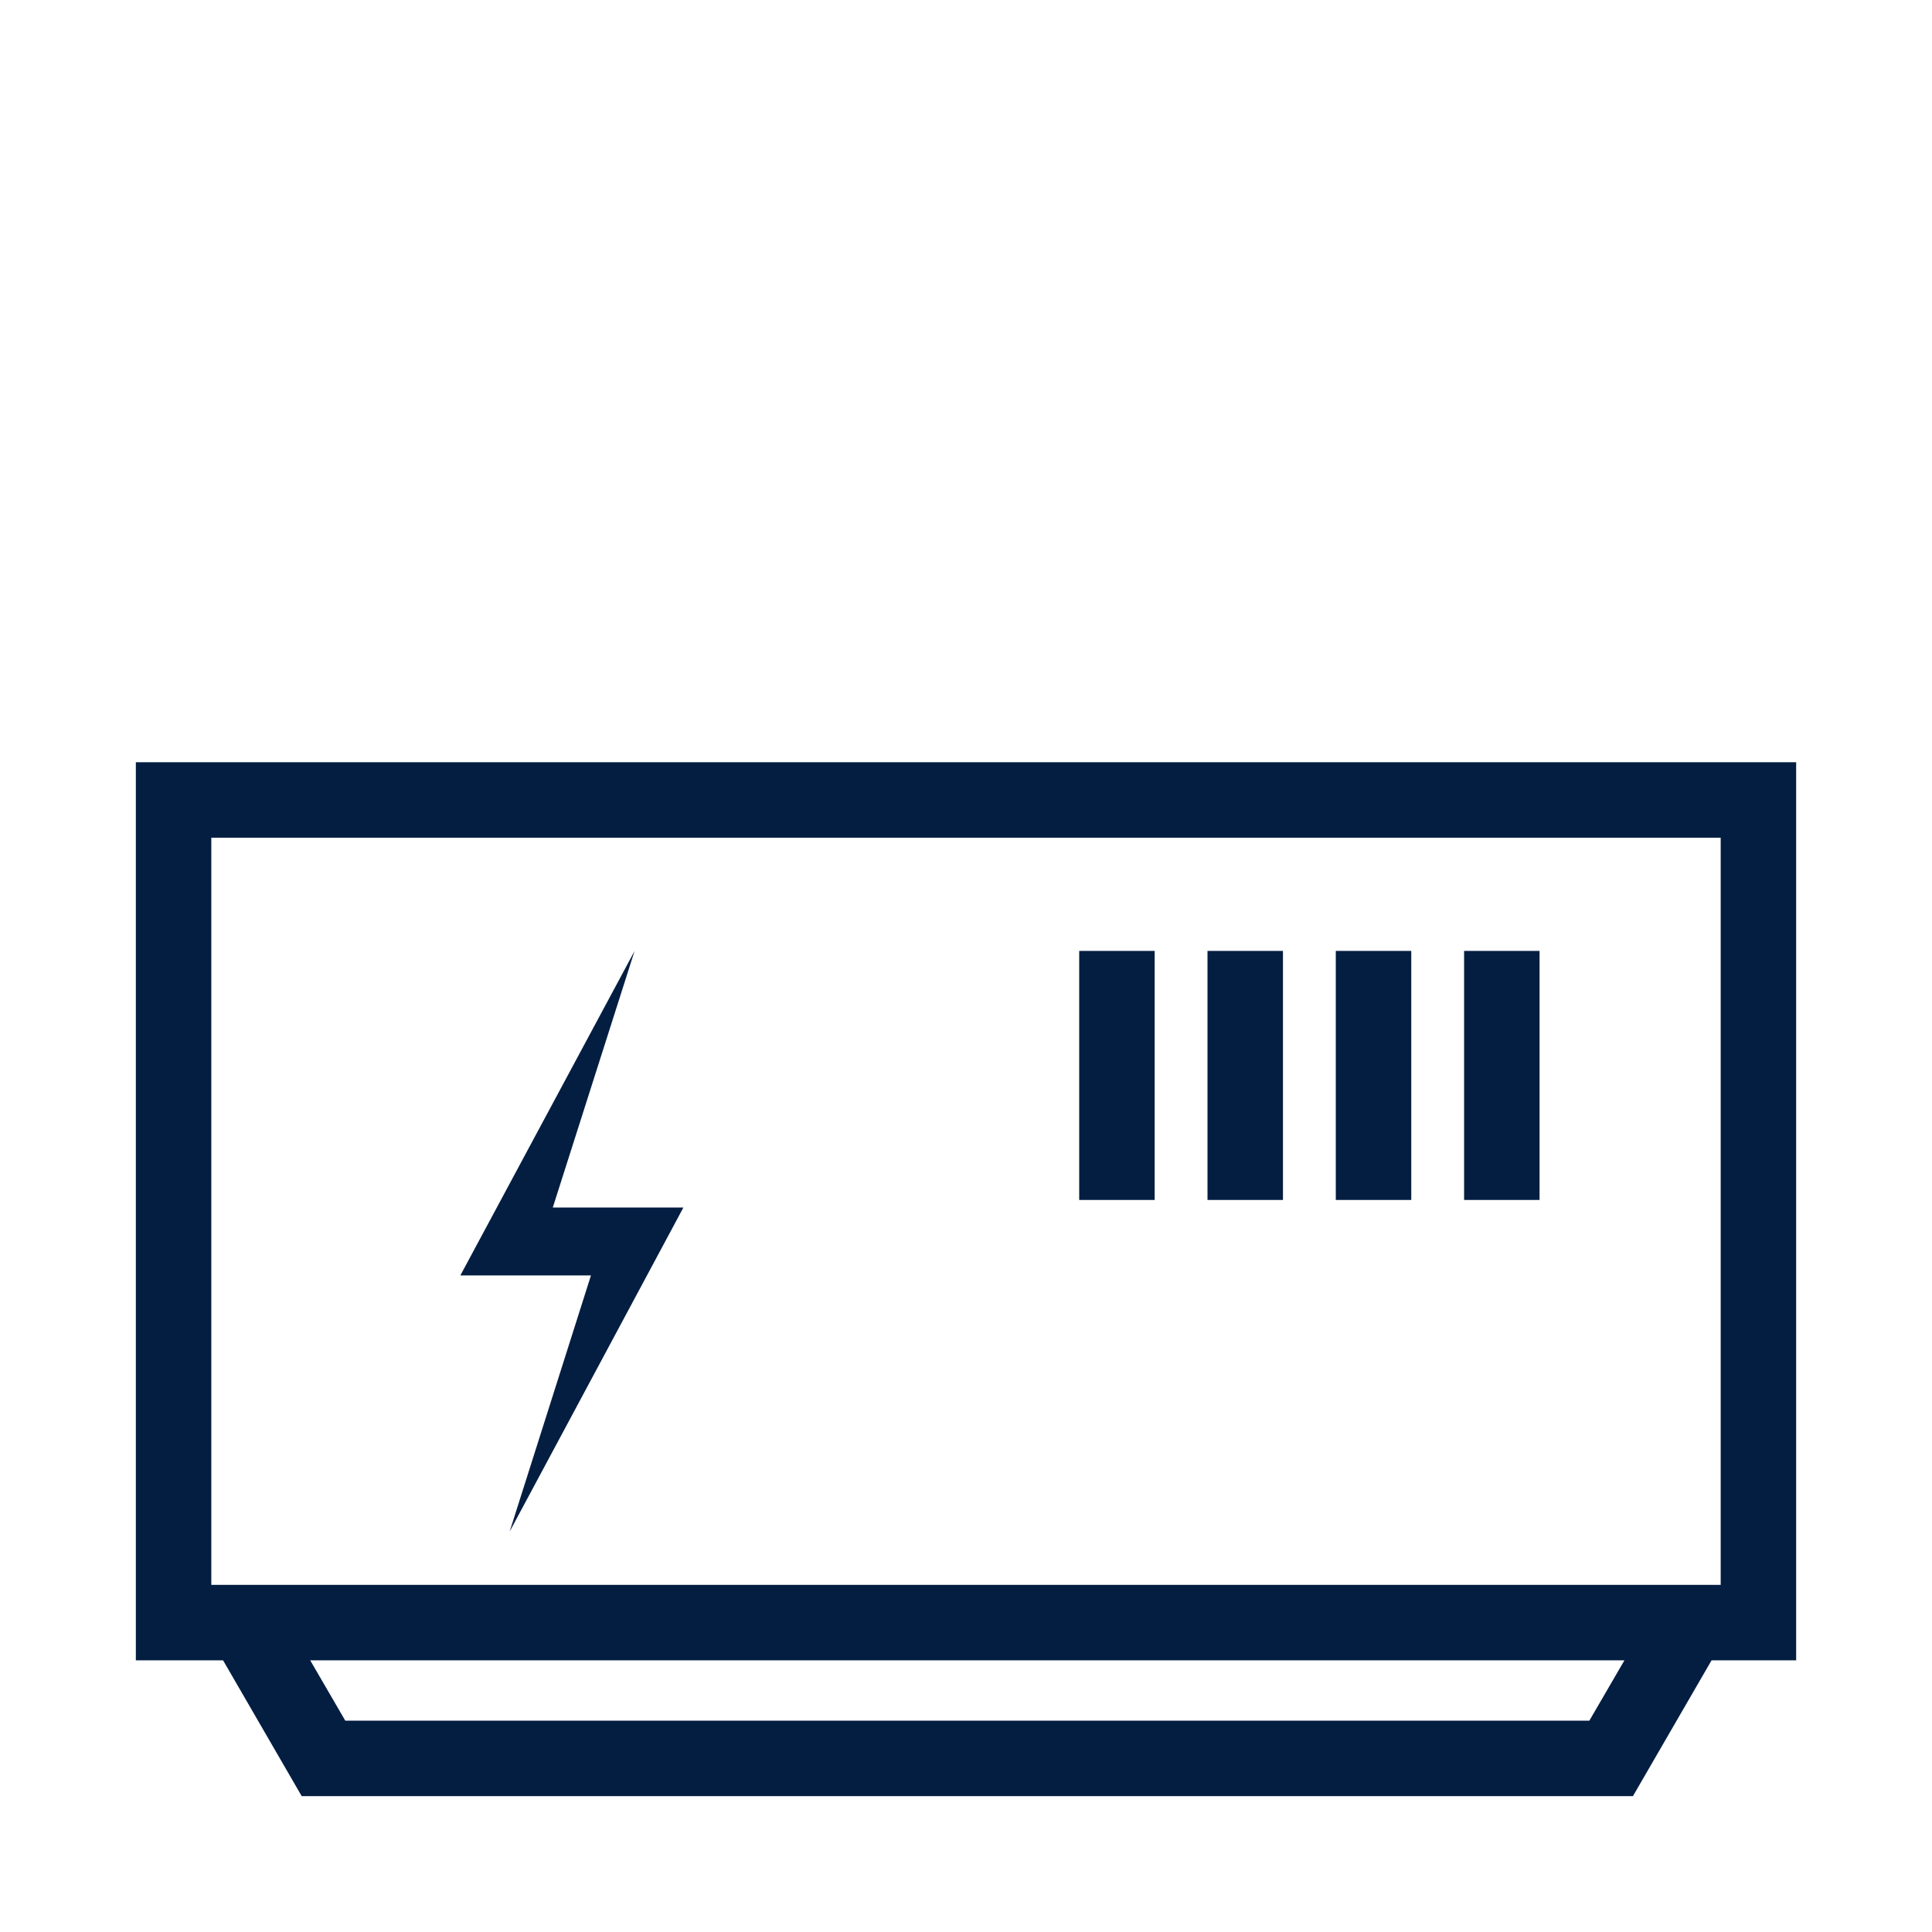 <?xml version="1.0" encoding="iso-8859-1"?>
<!-- Generator: Adobe Illustrator 19.2.0, SVG Export Plug-In . SVG Version: 6.00 Build 0)  -->
<svg version="1.1" id="Lager_13" xmlns="http://www.w3.org/2000/svg" xmlns:xlink="http://www.w3.org/1999/xlink" x="0px" y="0px"
	 viewBox="0 0 256 256" style="enable-background:new 0 0 256 256;" xml:space="preserve">
<g>
	<path style="fill:#041E42;" d="M18,101v119h11.556l10.422,18h176.393l10.422-18H238V101H18z M210.596,228H45.754l-4.652-8h174.146
		L210.596,228z M228,210H28v-99h200V210z"/>
	<rect x="194" y="126" style="fill:#041E42;" width="10" height="33"/>
	<rect x="177" y="126" style="fill:#041E42;" width="10" height="33"/>
	<rect x="160" y="126" style="fill:#041E42;" width="10" height="33"/>
	<rect x="143" y="126" style="fill:#041E42;" width="10" height="33"/>
	<polygon style="fill:#041E42;" points="67.528,202.95 90.555,160 73.249,160 84.086,126.009 61,169 78.305,169 	"/>
</g>
</svg>
